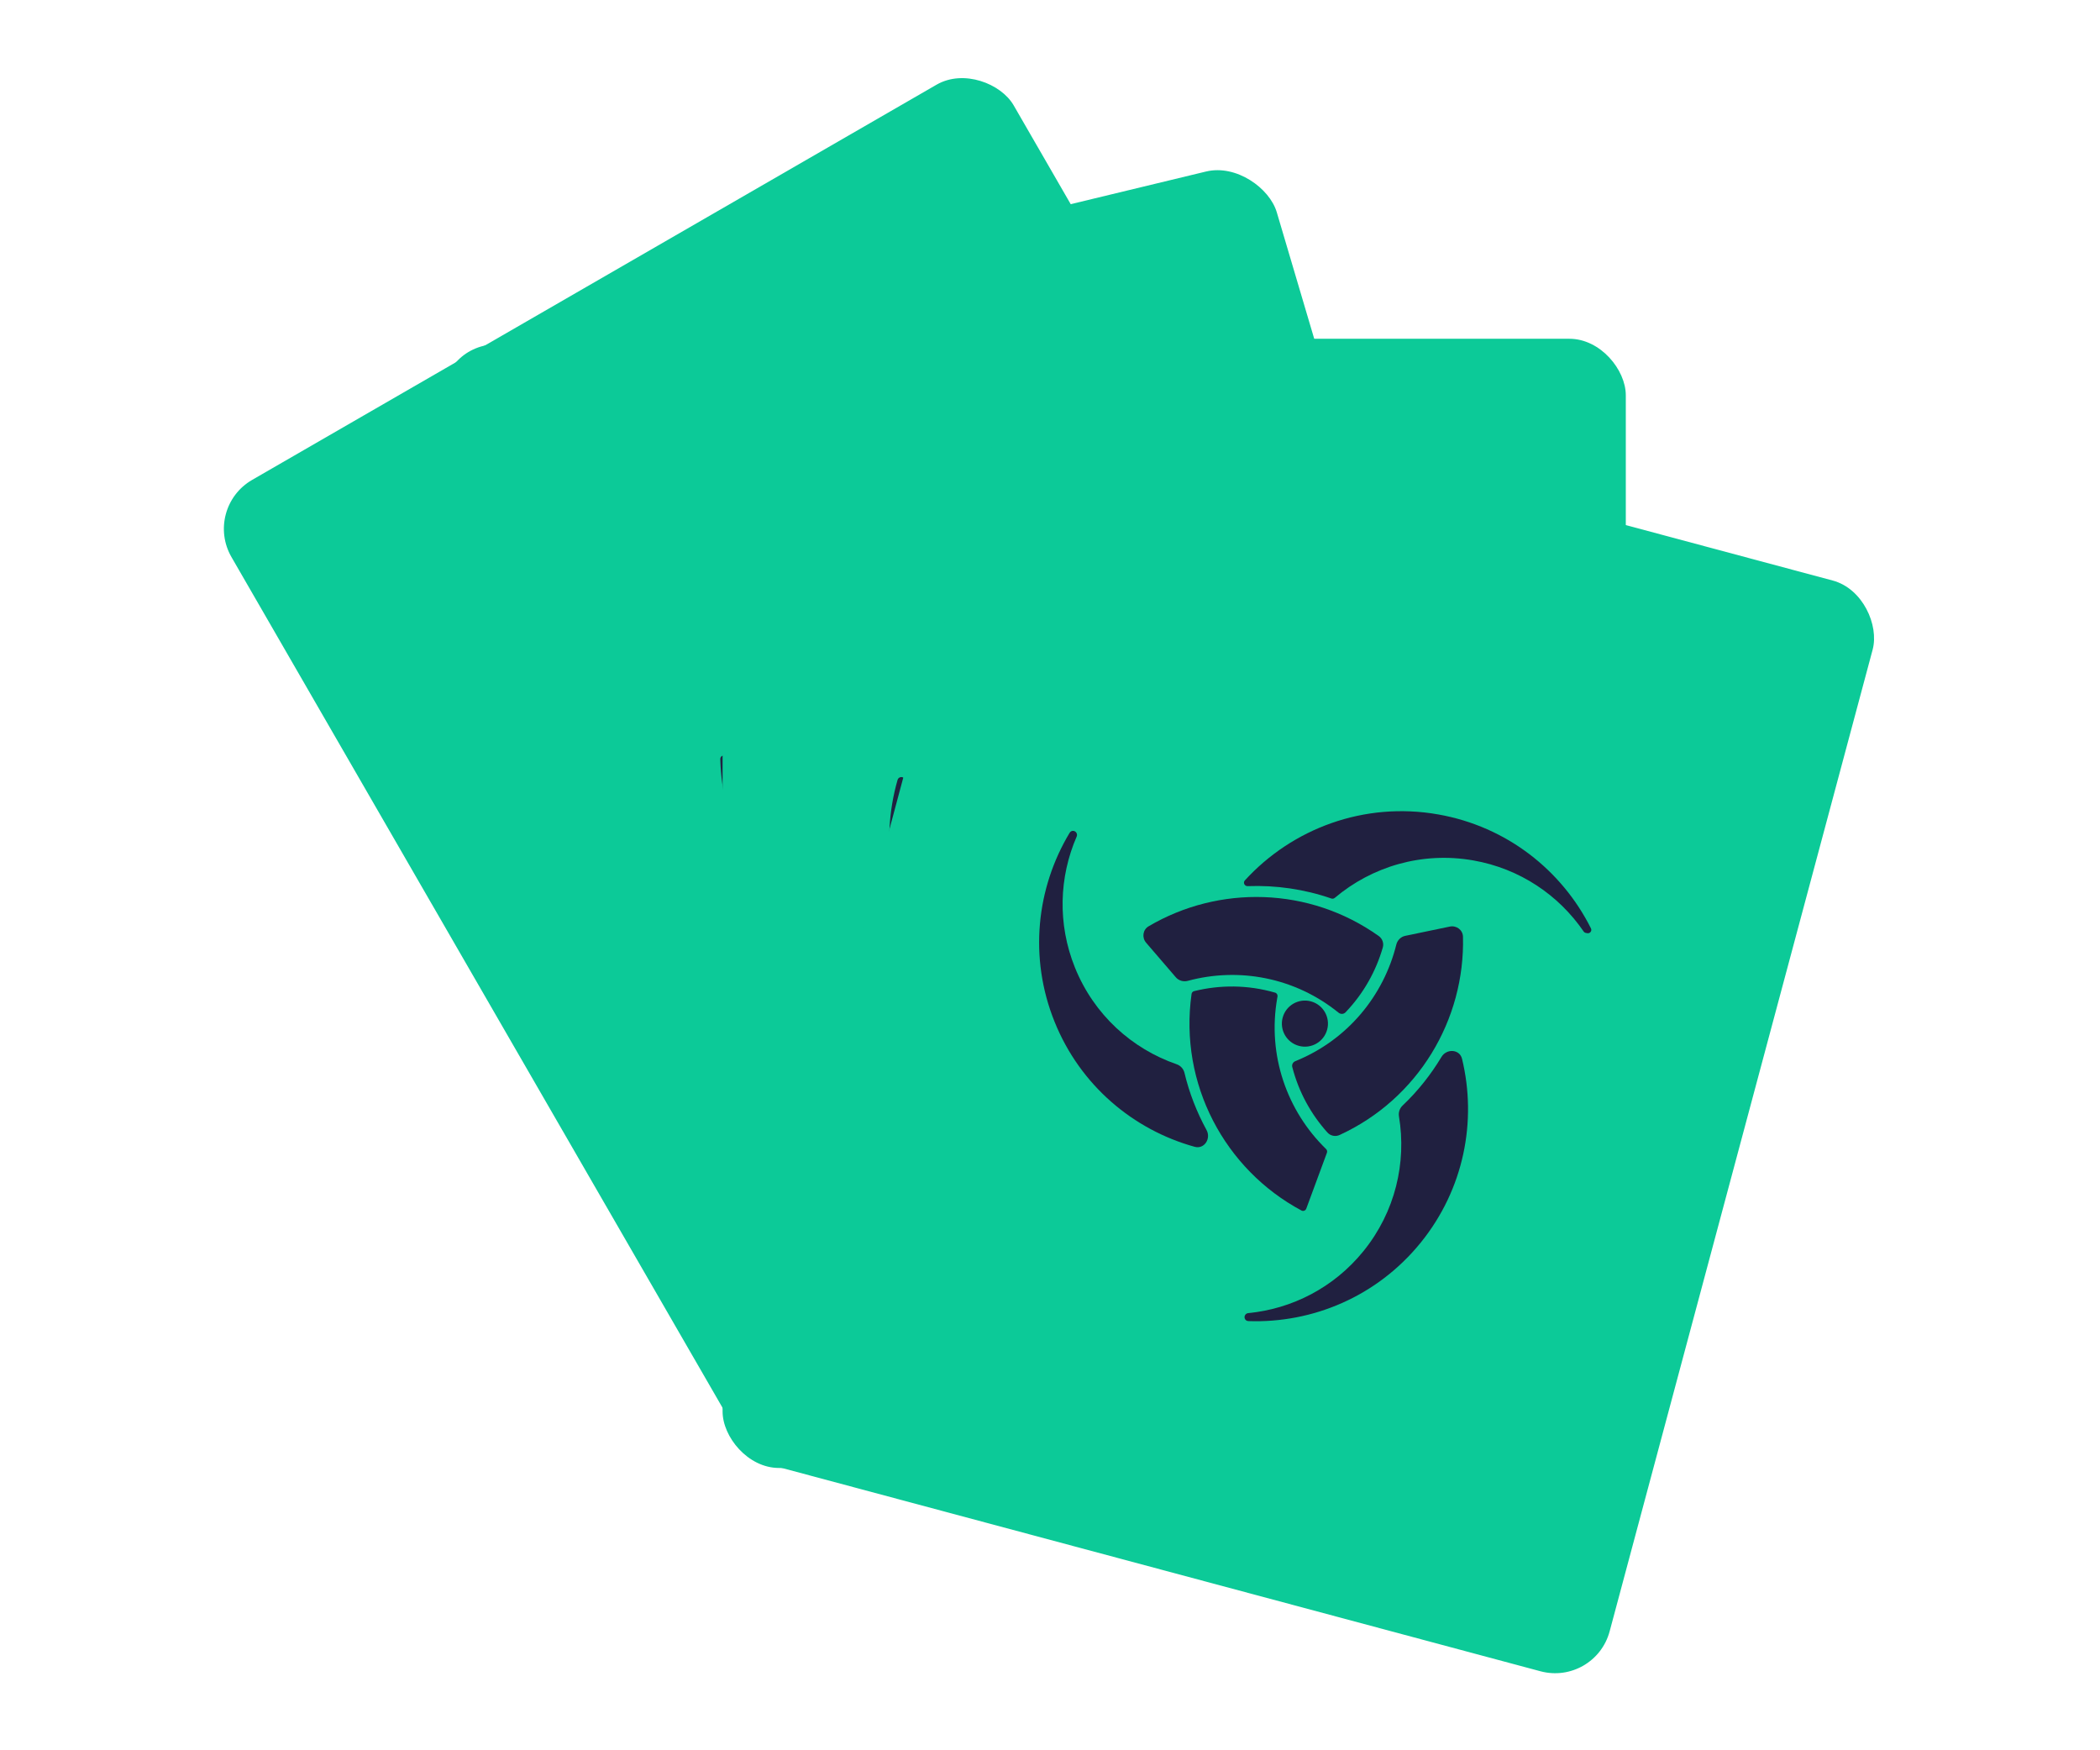 <svg width="186" height="155" viewBox="0 0 186 155" fill="none" xmlns="http://www.w3.org/2000/svg">
<g filter="url(#filter0_d_672_4958)">
<rect x="18" y="45" width="80" height="100" rx="5" transform="rotate(-30 18 45)" fill="#0CCA98"/>
</g>
<ellipse cx="77.641" cy="68.301" rx="2.041" ry="2.041" transform="rotate(-30 77.641 68.301)" fill="#202040"/>
<path d="M68.666 73.208C68.603 73.312 68.61 73.445 68.683 73.543C73.526 79.974 81.771 82.452 89.128 80.219C89.303 80.166 89.39 79.97 89.313 79.803L87.105 75.008C87.054 74.897 86.941 74.827 86.819 74.829C82.017 74.896 77.265 72.66 74.301 68.426C74.278 68.393 74.255 68.359 74.232 68.326C74.143 68.197 73.971 68.152 73.833 68.228C71.621 69.449 69.884 71.189 68.666 73.208Z" fill="#202040"/>
<path d="M71.462 58.812C71.561 58.764 71.628 58.666 71.637 58.556C71.999 54.277 74.184 50.184 77.975 47.53C81.41 45.124 85.504 44.361 89.326 45.075C89.407 45.091 89.492 45.073 89.56 45.025L89.664 44.952C89.867 44.81 89.826 44.501 89.591 44.423C84.148 42.612 77.95 43.309 72.893 46.851C67.43 50.677 64.63 56.888 64.912 63.096C64.925 63.367 65.26 63.479 65.444 63.28C67.147 61.447 69.186 59.913 71.462 58.812Z" fill="#202040"/>
<path d="M73.183 78.928C72.871 78.736 72.481 78.719 72.151 78.879C68.388 80.708 63.884 80.96 59.729 79.194C55.874 77.556 53.059 74.495 51.633 70.883C51.597 70.792 51.527 70.719 51.437 70.681V70.681C51.169 70.567 50.886 70.801 50.956 71.084C52.331 76.618 56.199 81.463 61.85 83.865C67.445 86.243 73.546 85.698 78.453 82.918C79.216 82.485 78.979 81.368 78.136 81.122C76.403 80.615 74.732 79.881 73.183 78.928Z" fill="#202040"/>
<path d="M86.788 73.101C86.646 73.483 86.275 73.732 85.868 73.71C83.708 73.594 81.547 72.98 79.565 71.809C79.374 71.696 79.304 71.457 79.39 71.253V71.253C81.342 66.649 80.818 61.613 78.418 57.632C78.211 57.289 78.207 56.857 78.427 56.522L80.639 53.149C80.968 52.648 81.663 52.545 82.097 52.958C87.412 58.006 89.453 65.9 86.788 73.101Z" fill="#202040"/>
<path d="M88.888 67.317C88.879 67.674 89.049 68.011 89.339 68.219C92.716 70.629 95.084 74.421 95.553 78.871C95.992 83.037 94.684 86.982 92.219 89.977C92.157 90.053 92.127 90.15 92.137 90.248V90.248C92.167 90.537 92.51 90.672 92.723 90.473C96.893 86.591 99.251 80.861 98.606 74.754C97.967 68.694 94.515 63.61 89.686 60.665C88.927 60.202 88.064 60.977 88.28 61.839C88.727 63.62 88.939 65.467 88.888 67.317Z" fill="#202040"/>
<path d="M76.781 58.192C77.171 58.126 77.561 58.31 77.752 58.657C78.804 60.563 79.429 62.737 79.477 65.055C79.482 65.291 79.299 65.485 79.064 65.51V65.51C74.092 66.031 69.945 68.927 67.63 72.953C67.43 73.301 67.054 73.514 66.654 73.484L62.63 73.18C62.033 73.135 61.607 72.579 61.756 71.999C63.563 65 69.339 59.448 76.781 58.192Z" fill="#202040"/>
<g filter="url(#filter1_d_672_4958)">
<rect width="75.95" height="104.126" rx="5" transform="matrix(0.97 -0.234 0.283 0.956 38 31.791)" fill="#0CCA98"/>
</g>
<ellipse rx="1.938" ry="2.125" transform="matrix(0.97 -0.234 0.283 0.956 89.578 72.649)" fill="#202040"/>
<path d="M80.094 74.686C80.012 74.769 79.992 74.9 80.042 75.017C83.3 82.751 90.582 87.677 97.99 87.748C98.167 87.749 98.289 87.585 98.251 87.399L97.147 82.061C97.121 81.937 97.029 81.835 96.913 81.799C92.362 80.4 88.33 76.775 86.397 71.752C86.382 71.712 86.367 71.673 86.352 71.634C86.294 71.481 86.141 71.385 85.995 71.417C83.655 71.93 81.658 73.094 80.094 74.686Z" fill="#202040"/>
<path d="M85.683 61.532C85.787 61.515 85.87 61.441 85.901 61.337C87.119 57.283 90.022 53.968 94.147 52.541C97.885 51.248 101.909 51.754 105.374 53.615C105.448 53.654 105.531 53.663 105.606 53.637L105.719 53.598C105.939 53.522 105.964 53.208 105.758 53.061C100.986 49.639 94.987 48.427 89.484 50.331C83.54 52.388 79.622 57.577 78.618 63.703C78.574 63.97 78.868 64.181 79.083 64.044C81.066 62.78 83.308 61.91 85.683 61.532Z" fill="#202040"/>
<path d="M83.196 81.636C82.938 81.351 82.547 81.216 82.173 81.275C78.257 81.889 73.972 80.757 70.424 77.785C67.111 75.01 65.075 71.163 64.473 67.206C64.46 67.121 64.416 67.043 64.349 66.987V66.987C64.123 66.798 63.788 66.939 63.796 67.222C63.963 73.025 66.625 78.917 71.471 82.977C76.287 87.01 82.186 88.336 87.404 87.105C88.231 86.91 88.28 85.839 87.553 85.362C85.972 84.324 84.499 83.072 83.196 81.636Z" fill="#202040"/>
<path d="M97.275 80.048C97.046 80.408 96.584 80.553 96.166 80.39C94.173 79.615 92.281 78.365 90.667 76.638C90.513 76.473 90.5 76.23 90.626 76.055V76.055C93.424 72.154 93.953 67.07 92.479 62.45C92.362 62.084 92.451 61.692 92.725 61.435L95.432 58.897C95.878 58.479 96.623 58.575 96.951 59.115C100.906 65.621 101.22 73.873 97.275 80.048Z" fill="#202040"/>
<path d="M100.392 75.178C100.316 75.49 100.396 75.825 100.606 76.085C103.329 79.466 104.807 83.899 104.337 88.395C103.899 92.577 101.86 96.014 98.923 98.177C98.842 98.236 98.79 98.325 98.779 98.425V98.425C98.749 98.718 99.067 98.938 99.329 98.798C104.042 96.286 107.425 91.441 108.065 85.32C108.696 79.289 106.525 73.348 102.638 69.021C102.015 68.327 100.933 68.821 100.956 69.723C101.003 71.573 100.819 73.413 100.392 75.178Z" fill="#202040"/>
<path d="M90.832 62.55C91.218 62.605 91.541 62.883 91.644 63.252C92.26 65.448 92.41 67.778 91.973 70.072C91.932 70.286 91.716 70.414 91.494 70.367V70.367C86.718 69.364 82.232 70.892 79.22 74.065C78.93 74.371 78.472 74.478 78.062 74.311L74.326 72.79C73.794 72.574 73.528 71.977 73.771 71.486C76.894 65.177 83.513 61.5 90.832 62.55Z" fill="#202040"/>
<g filter="url(#filter2_d_672_4958)">
<rect x="64" y="30" width="80" height="100" rx="5" fill="#0CCA98"/>
</g>
<ellipse cx="104" cy="80" rx="2.041" ry="2.041" fill="#202040"/>
<path d="M93.774 79.761C93.667 79.82 93.607 79.939 93.622 80.061C94.6 88.051 100.501 94.32 107.989 96.065C108.167 96.106 108.34 95.979 108.357 95.797L108.843 90.541C108.854 90.419 108.791 90.302 108.684 90.242C104.492 87.899 101.495 83.586 101.045 78.438C101.042 78.397 101.038 78.357 101.035 78.317C101.023 78.16 100.896 78.036 100.739 78.033C98.213 77.984 95.838 78.622 93.774 79.761Z" fill="#202040"/>
<path d="M103.394 68.692C103.504 68.7 103.61 68.649 103.673 68.559C106.126 65.033 110.065 62.582 114.675 62.178C118.853 61.812 122.78 63.198 125.732 65.728C125.796 65.782 125.878 65.809 125.961 65.802L126.087 65.791C126.334 65.769 126.453 65.481 126.289 65.296C122.48 61.006 116.764 58.511 110.613 59.049C103.97 59.631 98.439 63.611 95.579 69.128C95.455 69.368 95.689 69.633 95.948 69.553C98.339 68.817 100.872 68.508 103.394 68.692Z" fill="#202040"/>
<path d="M94.826 86.974C94.652 86.652 94.323 86.442 93.957 86.416C89.784 86.118 85.757 84.084 83.041 80.477C80.522 77.131 79.614 73.073 80.186 69.232C80.2 69.135 80.176 69.037 80.117 68.959V68.959C79.942 68.726 79.579 68.787 79.499 69.067C77.923 74.548 78.85 80.678 82.543 85.583C86.199 90.44 91.755 93.019 97.395 93.064C98.273 93.071 98.625 91.986 98.019 91.351C96.771 90.045 95.691 88.573 94.826 86.974Z" fill="#202040"/>
<path d="M109.522 88.73C109.208 88.991 108.762 89.02 108.421 88.797C106.608 87.617 105.043 86.005 103.913 84C103.804 83.807 103.862 83.565 104.039 83.431V83.431C108.032 80.42 110.096 75.796 110.008 71.148C110 70.748 110.213 70.372 110.57 70.192L114.173 68.377C114.708 68.107 115.361 68.366 115.531 68.94C117.61 75.97 115.43 83.827 109.522 88.73Z" fill="#202040"/>
<path d="M114.233 84.771C114.046 85.075 114.025 85.453 114.172 85.778C115.891 89.554 116.046 94.021 114.228 98.11C112.525 101.937 109.419 104.7 105.787 106.061C105.695 106.095 105.621 106.165 105.581 106.254V106.254C105.462 106.52 105.692 106.808 105.976 106.742C111.528 105.465 116.435 101.682 118.931 96.07C121.407 90.503 120.96 84.374 118.249 79.41C117.824 78.629 116.689 78.868 116.445 79.723C115.941 81.489 115.202 83.194 114.233 84.771Z" fill="#202040"/>
<path d="M108.31 70.815C108.681 70.953 108.926 71.307 108.918 71.703C108.876 73.88 108.331 76.075 107.213 78.107C107.1 78.314 106.844 78.39 106.629 78.294V78.294C102.062 76.259 97.023 76.694 93.004 79.023C92.657 79.224 92.225 79.221 91.894 78.995L88.56 76.72C88.066 76.382 87.975 75.687 88.395 75.26C93.459 70.102 101.237 68.182 108.31 70.815Z" fill="#202040"/>
<g filter="url(#filter3_d_672_4958)">
<rect x="89.882" y="32" width="80" height="100" rx="5" transform="rotate(15 89.882 32)" fill="#0CCA98"/>
</g>
<ellipse cx="115.578" cy="90.649" rx="2.041" ry="2.041" transform="rotate(15 115.578 90.649)" fill="#202040"/>
<path d="M105.762 87.772C105.644 87.801 105.555 87.9 105.538 88.022C104.415 95.993 108.492 103.575 115.273 107.199C115.435 107.285 115.635 107.207 115.699 107.035L117.528 102.084C117.57 101.969 117.54 101.84 117.452 101.755C114.009 98.407 112.23 93.465 113.128 88.375C113.135 88.335 113.143 88.296 113.15 88.256C113.178 88.101 113.088 87.948 112.937 87.905C110.51 87.203 108.051 87.206 105.762 87.772Z" fill="#202040"/>
<path d="M117.919 79.57C118.023 79.606 118.139 79.584 118.224 79.513C121.505 76.743 125.945 75.394 130.502 76.198C134.632 76.925 138.067 79.281 140.264 82.488C140.311 82.557 140.383 82.604 140.465 82.618L140.59 82.641C140.834 82.683 141.024 82.436 140.913 82.215C138.345 77.085 133.469 73.195 127.388 72.124C120.821 70.966 114.448 73.379 110.258 77.968C110.076 78.168 110.234 78.484 110.504 78.474C113.004 78.382 115.531 78.739 117.919 79.57Z" fill="#202040"/>
<path d="M104.911 95.011C104.826 94.655 104.563 94.367 104.216 94.247C100.262 92.88 96.899 89.872 95.21 85.686C93.643 81.802 93.816 77.646 95.362 74.085C95.401 73.995 95.403 73.893 95.366 73.803V73.803C95.257 73.533 94.891 73.498 94.741 73.747C91.8 78.633 91.109 84.794 93.407 90.489C95.681 96.126 100.381 100.055 105.816 101.558C106.663 101.792 107.284 100.835 106.862 100.065C105.996 98.481 105.333 96.78 104.911 95.011Z" fill="#202040"/>
<path d="M118.652 100.511C118.281 100.681 117.843 100.594 117.571 100.291C116.125 98.681 115.031 96.72 114.458 94.49C114.403 94.276 114.522 94.057 114.728 93.974V93.974C119.364 92.098 122.554 88.166 123.672 83.654C123.768 83.266 124.071 82.957 124.463 82.876L128.412 82.055C128.999 81.933 129.563 82.352 129.578 82.951C129.767 90.279 125.628 97.304 118.652 100.511Z" fill="#202040"/>
<path d="M124.227 97.906C123.968 98.151 123.85 98.511 123.908 98.863C124.591 102.955 123.585 107.31 120.77 110.789C118.135 114.045 114.42 115.91 110.559 116.285C110.461 116.294 110.371 116.342 110.31 116.418V116.418C110.127 116.644 110.274 116.981 110.565 116.992C116.259 117.195 121.977 114.81 125.841 110.036C129.674 105.3 130.827 99.264 129.495 93.767C129.285 92.903 128.127 92.84 127.671 93.602C126.727 95.178 125.571 96.633 124.227 97.906Z" fill="#202040"/>
<path d="M122.118 82.892C122.441 83.121 122.586 83.528 122.476 83.908C121.872 86 120.777 87.979 119.172 89.652C119.008 89.822 118.742 89.83 118.559 89.682V89.682C114.674 86.534 109.694 85.649 105.21 86.86C104.823 86.964 104.406 86.849 104.144 86.545L101.513 83.484C101.123 83.031 101.216 82.336 101.731 82.032C107.958 78.36 115.968 78.519 122.118 82.892Z" fill="#202040"/>
<defs>
<filter id="filter0_d_672_4958" x="13.829" y="0.829" width="127.624" height="134.944" filterUnits="userSpaceOnUse" color-interpolation-filters="sRGB">
<feFlood flood-opacity="0" result="BackgroundImageFix"/>
<feColorMatrix in="SourceAlpha" type="matrix" values="0 0 0 0 0 0 0 0 0 0 0 0 0 0 0 0 0 0 127 0" result="hardAlpha"/>
<feOffset/>
<feGaussianBlur stdDeviation="3"/>
<feComposite in2="hardAlpha" operator="out"/>
<feColorMatrix type="matrix" values="0 0 0 0 0 0 0 0 0 0 0 0 0 0 0 0 0 0 0.25 0"/>
<feBlend mode="normal" in2="BackgroundImageFix" result="effect1_dropShadow_672_4958"/>
<feBlend mode="normal" in="SourceGraphic" in2="effect1_dropShadow_672_4958" result="shape"/>
</filter>
<filter id="filter1_d_672_4958" x="33.213" y="9.029" width="112.73" height="127.241" filterUnits="userSpaceOnUse" color-interpolation-filters="sRGB">
<feFlood flood-opacity="0" result="BackgroundImageFix"/>
<feColorMatrix in="SourceAlpha" type="matrix" values="0 0 0 0 0 0 0 0 0 0 0 0 0 0 0 0 0 0 127 0" result="hardAlpha"/>
<feOffset/>
<feGaussianBlur stdDeviation="3"/>
<feComposite in2="hardAlpha" operator="out"/>
<feColorMatrix type="matrix" values="0 0 0 0 0 0 0 0 0 0 0 0 0 0 0 0 0 0 0.25 0"/>
<feBlend mode="normal" in2="BackgroundImageFix" result="effect1_dropShadow_672_4958"/>
<feBlend mode="normal" in="SourceGraphic" in2="effect1_dropShadow_672_4958" result="shape"/>
</filter>
<filter id="filter2_d_672_4958" x="58" y="24" width="92" height="112" filterUnits="userSpaceOnUse" color-interpolation-filters="sRGB">
<feFlood flood-opacity="0" result="BackgroundImageFix"/>
<feColorMatrix in="SourceAlpha" type="matrix" values="0 0 0 0 0 0 0 0 0 0 0 0 0 0 0 0 0 0 127 0" result="hardAlpha"/>
<feOffset/>
<feGaussianBlur stdDeviation="3"/>
<feComposite in2="hardAlpha" operator="out"/>
<feColorMatrix type="matrix" values="0 0 0 0 0 0 0 0 0 0 0 0 0 0 0 0 0 0 0.25 0"/>
<feBlend mode="normal" in2="BackgroundImageFix" result="effect1_dropShadow_672_4958"/>
<feBlend mode="normal" in="SourceGraphic" in2="effect1_dropShadow_672_4958" result="shape"/>
</filter>
<filter id="filter3_d_672_4958" x="59.123" y="27.123" width="112.911" height="127.053" filterUnits="userSpaceOnUse" color-interpolation-filters="sRGB">
<feFlood flood-opacity="0" result="BackgroundImageFix"/>
<feColorMatrix in="SourceAlpha" type="matrix" values="0 0 0 0 0 0 0 0 0 0 0 0 0 0 0 0 0 0 127 0" result="hardAlpha"/>
<feOffset/>
<feGaussianBlur stdDeviation="3"/>
<feComposite in2="hardAlpha" operator="out"/>
<feColorMatrix type="matrix" values="0 0 0 0 0 0 0 0 0 0 0 0 0 0 0 0 0 0 0.25 0"/>
<feBlend mode="normal" in2="BackgroundImageFix" result="effect1_dropShadow_672_4958"/>
<feBlend mode="normal" in="SourceGraphic" in2="effect1_dropShadow_672_4958" result="shape"/>
</filter>
</defs>
</svg>
